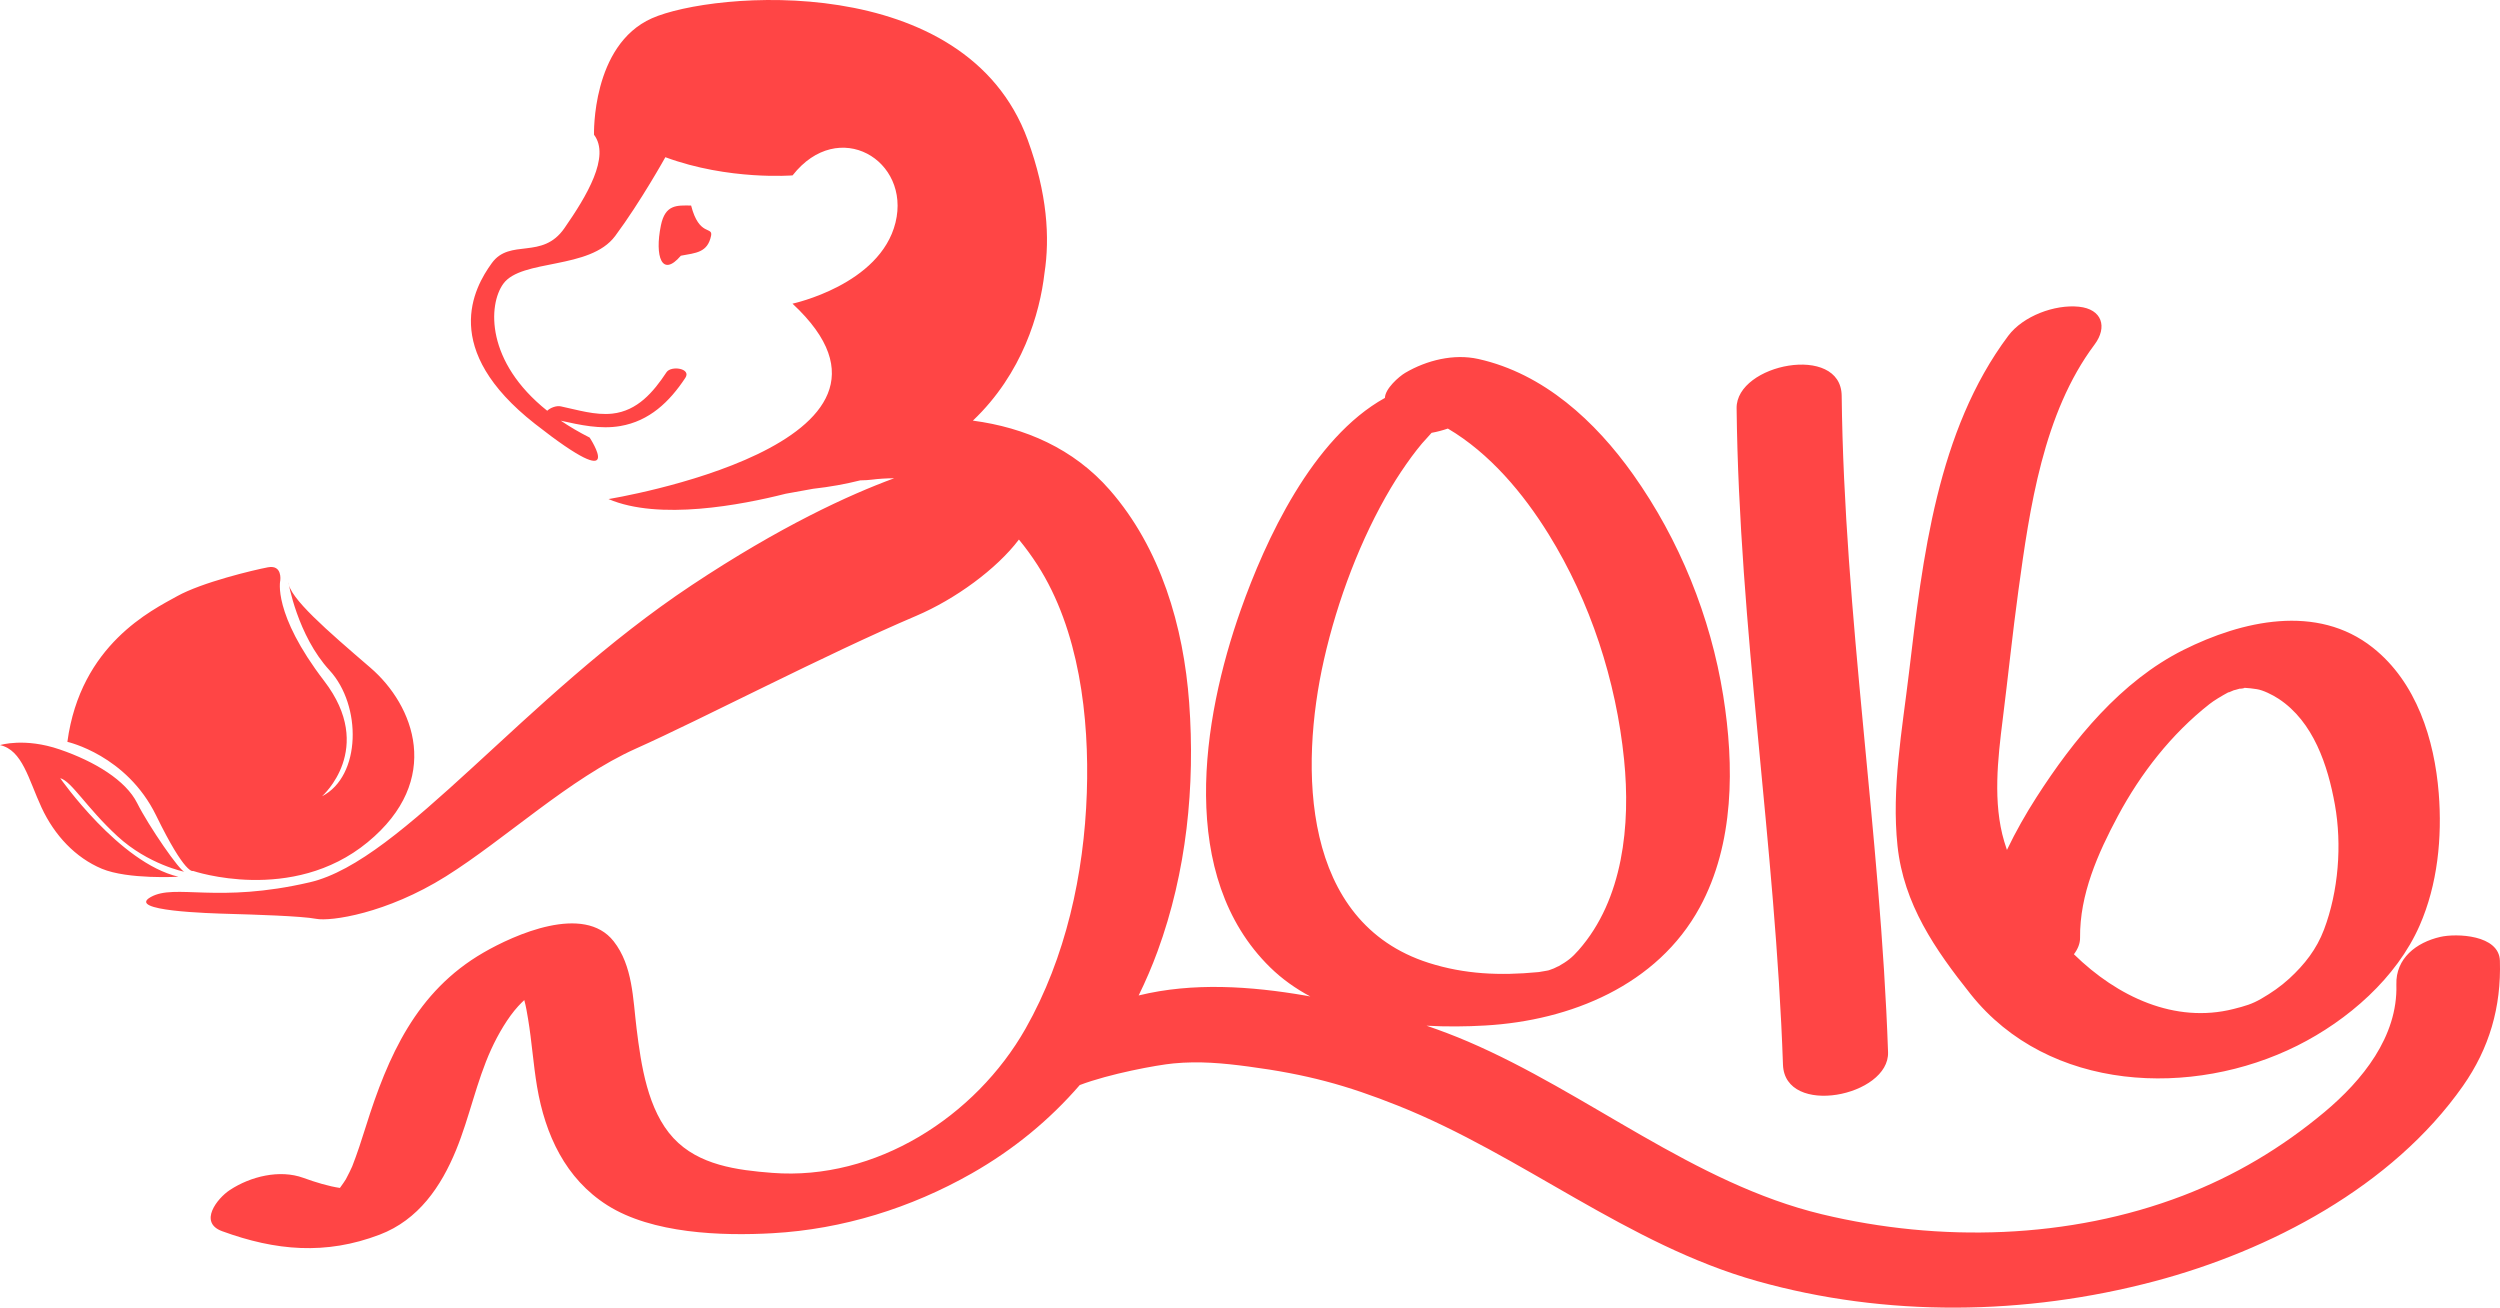 <?xml version="1.0" encoding="utf-8"?>
<!-- Generator: Adobe Illustrator 17.0.0, SVG Export Plug-In . SVG Version: 6.00 Build 0)  -->
<!DOCTYPE svg PUBLIC "-//W3C//DTD SVG 1.1//EN" "http://www.w3.org/Graphics/SVG/1.1/DTD/svg11.dtd">
<svg version="1.1" id="Layer_3" xmlns="http://www.w3.org/2000/svg" xmlns:xlink="http://www.w3.org/1999/xlink" x="0px" y="0px"
	 width="360.98px" height="188.811px" viewBox="0 0 360.98 188.811" enable-background="new 0 0 360.98 188.811"
	 xml:space="preserve">
<rect x="-592.789" y="-21.472" fill="none" width="425.196" height="425.197"/>
<path fill="#FF4545" d="M22.545,117.751c4.267,8.746,5.33,8.004,5.33,8.004s14.273,4.85,25.206-4.141
	c10.935-8.99,6.694-19.792,0.403-25.202c-6.29-5.411-11.693-10.063-11.852-12.36c0,0,1.3,7.69,5.954,12.74
	c4.667,5.069,4.575,15.284-1.087,18.184c0,0,7.814-6.868,0.31-16.65c-7.5-9.781-6.338-14.52-6.338-14.52s0.324-2.29-1.778-1.893
	c-2.109,0.401-9.526,2.171-13.127,4.176c-3.599,2.011-13.943,6.955-15.837,21.03C9.727,107.12,18.276,109.01,22.545,117.751z
	 M25.767,126.594c-8.538-1.998-17.076-14.234-17.076-14.234c1.656,0.448,3.801,4.274,8.269,8.385
	c4.464,4.108,9.706,5.142,9.706,5.142c-0.649,0.004-5.218-6.64-6.859-9.924c-1.641-3.281-6.11-6.013-11.187-7.75
	C3.548,106.469,0,107.586,0,107.586c3.242,0.714,4.121,4.961,5.996,9.008c1.875,4.043,4.906,7.245,8.697,8.841
	C18.484,127.02,25.767,126.594,25.767,126.594z M99.791,29.679c-2.078-0.031-3.741-0.162-4.365,2.88
	c-0.913,4.461,0.138,7.589,2.882,4.365c2.168-0.408,3.865-0.436,4.365-2.881C102.959,32.645,100.949,34.202,99.791,29.679z
	 M352.351,135.283c-3.448,0.794-6.449,3.09-6.334,6.883c0.228,7.535-4.963,13.876-10.359,18.391
	c-6.199,5.184-12.98,9.22-20.468,12.088c-16.431,6.294-35.144,6.764-52.102,2.69c-18.501-4.444-33.815-17.527-51.135-24.946
	c-1.959-0.839-3.955-1.596-5.976-2.286c2.875,0.164,5.734,0.13,8.469-0.027c12.328-0.706,24.853-5.806,30.983-17.056
	c5.01-9.191,5.001-20.478,3.391-30.562c-1.823-11.405-6.325-22.535-13.011-31.951c-5.449-7.676-12.907-14.57-22.348-16.671
	c-3.544-0.789-7.444,0.175-10.546,1.993c-0.94,0.552-2.92,2.311-2.942,3.627c-10.5,5.815-17.272,20.59-20.81,30.591
	c-5.628,15.906-9.166,38.486,4.229,51.625c1.742,1.709,3.704,3.084,5.805,4.21c-0.232-0.041-0.463-0.087-0.694-0.127
	c-7.864-1.354-16.265-1.942-24.089-0.017c1.008-2.059,1.927-4.184,2.733-6.389c4.182-11.418,5.448-23.836,4.558-35.916
	c-0.81-10.986-4.11-22.278-11.479-30.702c-5.234-5.983-12.271-8.998-19.747-9.995c7.159-6.797,9.674-15.505,10.336-21.298
	c0.794-5.11,0.412-11.496-2.428-19.264C139.415-4.348,102.864-1.242,94.128,2.641c-8.735,3.884-8.357,16.815-8.357,16.815
	c2.382,3.134-1.054,8.859-4.275,13.493c-3.213,4.635-7.849,1.418-10.477,5.037c-2.634,3.621-7.468,12.463,6.212,23.201
	c13.683,10.741,7.91,1.997,7.91,1.997c-1.544-0.78-2.923-1.597-4.165-2.437c2.817,0.624,5.711,1.265,8.58,0.773
	c4.214-0.72,7.108-3.488,9.4-6.959c0.907-1.372-2.057-1.813-2.72-0.81c-1.894,2.868-4.202,5.58-7.823,5.973
	c-2.472,0.269-5.04-0.544-7.432-1.046c-0.656-0.138-1.524,0.206-1.969,0.633c-8.882-7.072-8.55-15.297-6.338-18.339
	c2.632-3.62,12.502-1.977,16.156-6.9c3.658-4.923,7.243-11.372,7.243-11.372c9.14,3.383,18.369,2.625,18.369,2.625
	c6.645-8.47,17.081-2.176,14.859,6.822c-2.22,8.997-14.872,11.7-14.872,11.7C136.348,64.212,87.862,72.06,87.862,72.06
	c7.293,3.135,19.196,0.853,25.599-0.771l3.94-0.712c2.438-0.273,4.702-0.686,6.807-1.215c0.676-0.005,1.289-0.053,1.723-0.109
	c0.905-0.119,2.037-0.19,3.183-0.198c-6.504,2.389-16.424,6.93-29.249,15.449c-24.26,16.109-41.733,39.768-55.123,42.889
	c-13.392,3.122-19.428,0.143-22.985,2.138c-3.554,2.002,8.335,2.34,11.484,2.429c3.146,0.089,10.313,0.303,12.401,0.71
	c2.093,0.409,10.174-0.76,18.727-6.12c8.551-5.357,17.904-14.193,27.476-18.472c9.571-4.277,27.34-13.575,40.447-19.154
	c5.642-2.401,11.622-6.769,14.83-11.018c0.962,1.168,1.854,2.391,2.659,3.64c6.06,9.402,7.515,22.035,7.146,32.95
	c-0.395,11.688-3.039,23.793-8.843,34.023c-7.227,12.736-21.651,21.989-36.569,20.834c-5.094-0.395-10.629-1.105-14.266-5.012
	c-3.75-4.029-4.682-10.588-5.333-15.831c-0.53-4.268-0.535-9.06-3.308-12.596c-4.292-5.473-14.35-0.943-18.811,1.639
	c-9.687,5.604-13.789,14.945-16.98,25.13c-0.605,1.929-1.224,3.851-1.96,5.73c-0.103,0.266-0.626,1.324-0.914,1.855
	c-0.121,0.226-0.536,0.799-0.863,1.259c-1.59-0.233-3.49-0.802-5.266-1.45c-3.437-1.256-7.641-0.21-10.62,1.747
	c-1.823,1.195-4.581,4.684-1.121,5.95c7.735,2.829,14.958,3.473,22.753,0.497c5.591-2.132,8.868-6.939,11.03-12.222
	c1.944-4.745,2.927-9.842,5.059-14.518c1.009-2.212,2.424-4.624,3.904-6.24c0.314-0.344,0.603-0.627,0.881-0.887
	c0.248,0.893,0.396,1.82,0.548,2.725c0.542,3.245,0.75,6.535,1.297,9.78c1.169,6.934,4.109,13.295,10.148,17.121
	c6.479,4.105,16.495,4.452,23.868,4.036c10.109-0.571,19.952-3.636,28.739-8.631c6.076-3.455,11.271-7.75,15.604-12.761
	c4.277-1.627,11.139-2.898,13.531-3.125c3.732-0.357,7.142-0.04,10.798,0.445c8.446,1.12,14.18,2.685,21.654,5.668
	c17.922,7.154,33.108,20.048,51.834,25.317c18.622,5.24,38.707,4.97,57.38,0.023c16.595-4.395,34.324-13.659,44.523-28.194
	c3.832-5.465,5.541-11.41,5.34-18.084C360.849,134.972,354.697,134.743,352.351,135.283z M191.169,95.254
	c1.945-8.602,5.328-17.525,9.673-24.819c0.922-1.546,1.923-3.044,2.985-4.494c0.48-0.655,0.986-1.289,1.504-1.913
	c0.227-0.273,1.314-1.429,1.378-1.53c0.001-0.001,0.001-0.001,0.003-0.001c0.797-0.144,1.581-0.353,2.348-0.616
	c6.055,3.577,10.885,9.348,14.538,15.24c6.054,9.765,9.757,21.163,10.908,32.573c0.943,9.356-0.109,20.159-6.559,27.488
	c-0.976,1.109-1.621,1.611-2.995,2.387c0.305-0.177-0.196,0.072-0.597,0.266c-0.242,0.095-0.504,0.194-0.632,0.234
	c-0.06,0.017-0.099,0.03-0.148,0.046c-0.066,0.013-0.127,0.025-0.214,0.044c-0.371,0.071-0.746,0.136-1.12,0.191
	c-0.065,0.007-0.132,0.013-0.211,0.022c-5.429,0.52-10.532,0.313-15.722-1.337C187.896,133.177,187.63,110.904,191.169,95.254z
	 M272.62,151.928c-1.091-31.676-6.331-63.072-6.696-94.785c-0.088-7.586-15.245-4.606-15.172,1.797
	c0.363,31.713,5.607,63.111,6.695,94.785C257.708,161.328,272.838,158.299,272.62,151.928z M284.556,143.564
	c11.264,14.148,32.03,14.983,47.156,7.419c7.294-3.65,14.337-9.77,17.663-17.344c2.599-5.917,3.268-12.725,2.759-19.108
	c-0.622-7.755-3.199-16.006-9.511-21.011c-8.083-6.411-18.925-3.88-27.323,0.311c-9.046,4.514-15.916,12.974-21.262,21.305
	c-1.504,2.345-2.97,4.905-4.252,7.589c-0.14-0.407-0.27-0.813-0.391-1.218c-1.663-5.587-0.931-11.983-0.216-17.662
	c0.778-6.181,1.412-12.38,2.258-18.553c1.629-11.9,3.589-25.649,10.994-35.532c1.907-2.548,1.092-5.129-2.251-5.472
	c-3.489-0.357-8.059,1.336-10.202,4.196c-10.284,13.729-12.373,32.143-14.339,48.679c-0.979,8.221-2.525,16.666-1.656,24.953
	C274.87,130.543,279.402,137.091,284.556,143.564z M300.345,135.408c-0.066-6.249,2.569-12.178,5.461-17.584
	c3.292-6.149,7.732-11.849,13.229-16.164c0.646-0.507,1.655-1.12,2.881-1.787c-0.487,0.278,0.113,0.022,0.627-0.205
	c0.07-0.002,0.479-0.123,0.834-0.229c0.03,0.04,0.851-0.077,0.686-0.125c0.604,0.027,1.203,0.106,1.8,0.196
	c0.899,0.137,2.237,0.792,3.149,1.39c5.041,3.309,7.114,9.644,8.127,15.282c1.042,5.81,0.518,12.517-1.569,18.04
	c-1.067,2.827-2.797,5.041-5.018,7.081c-1.258,1.153-2.583,2.06-4.049,2.909c-1.321,0.768-2.331,1.058-4.016,1.483
	c-8.437,2.127-16.729-1.742-23.03-7.908C300.021,137.037,300.354,136.233,300.345,135.408z"/>
</svg>
